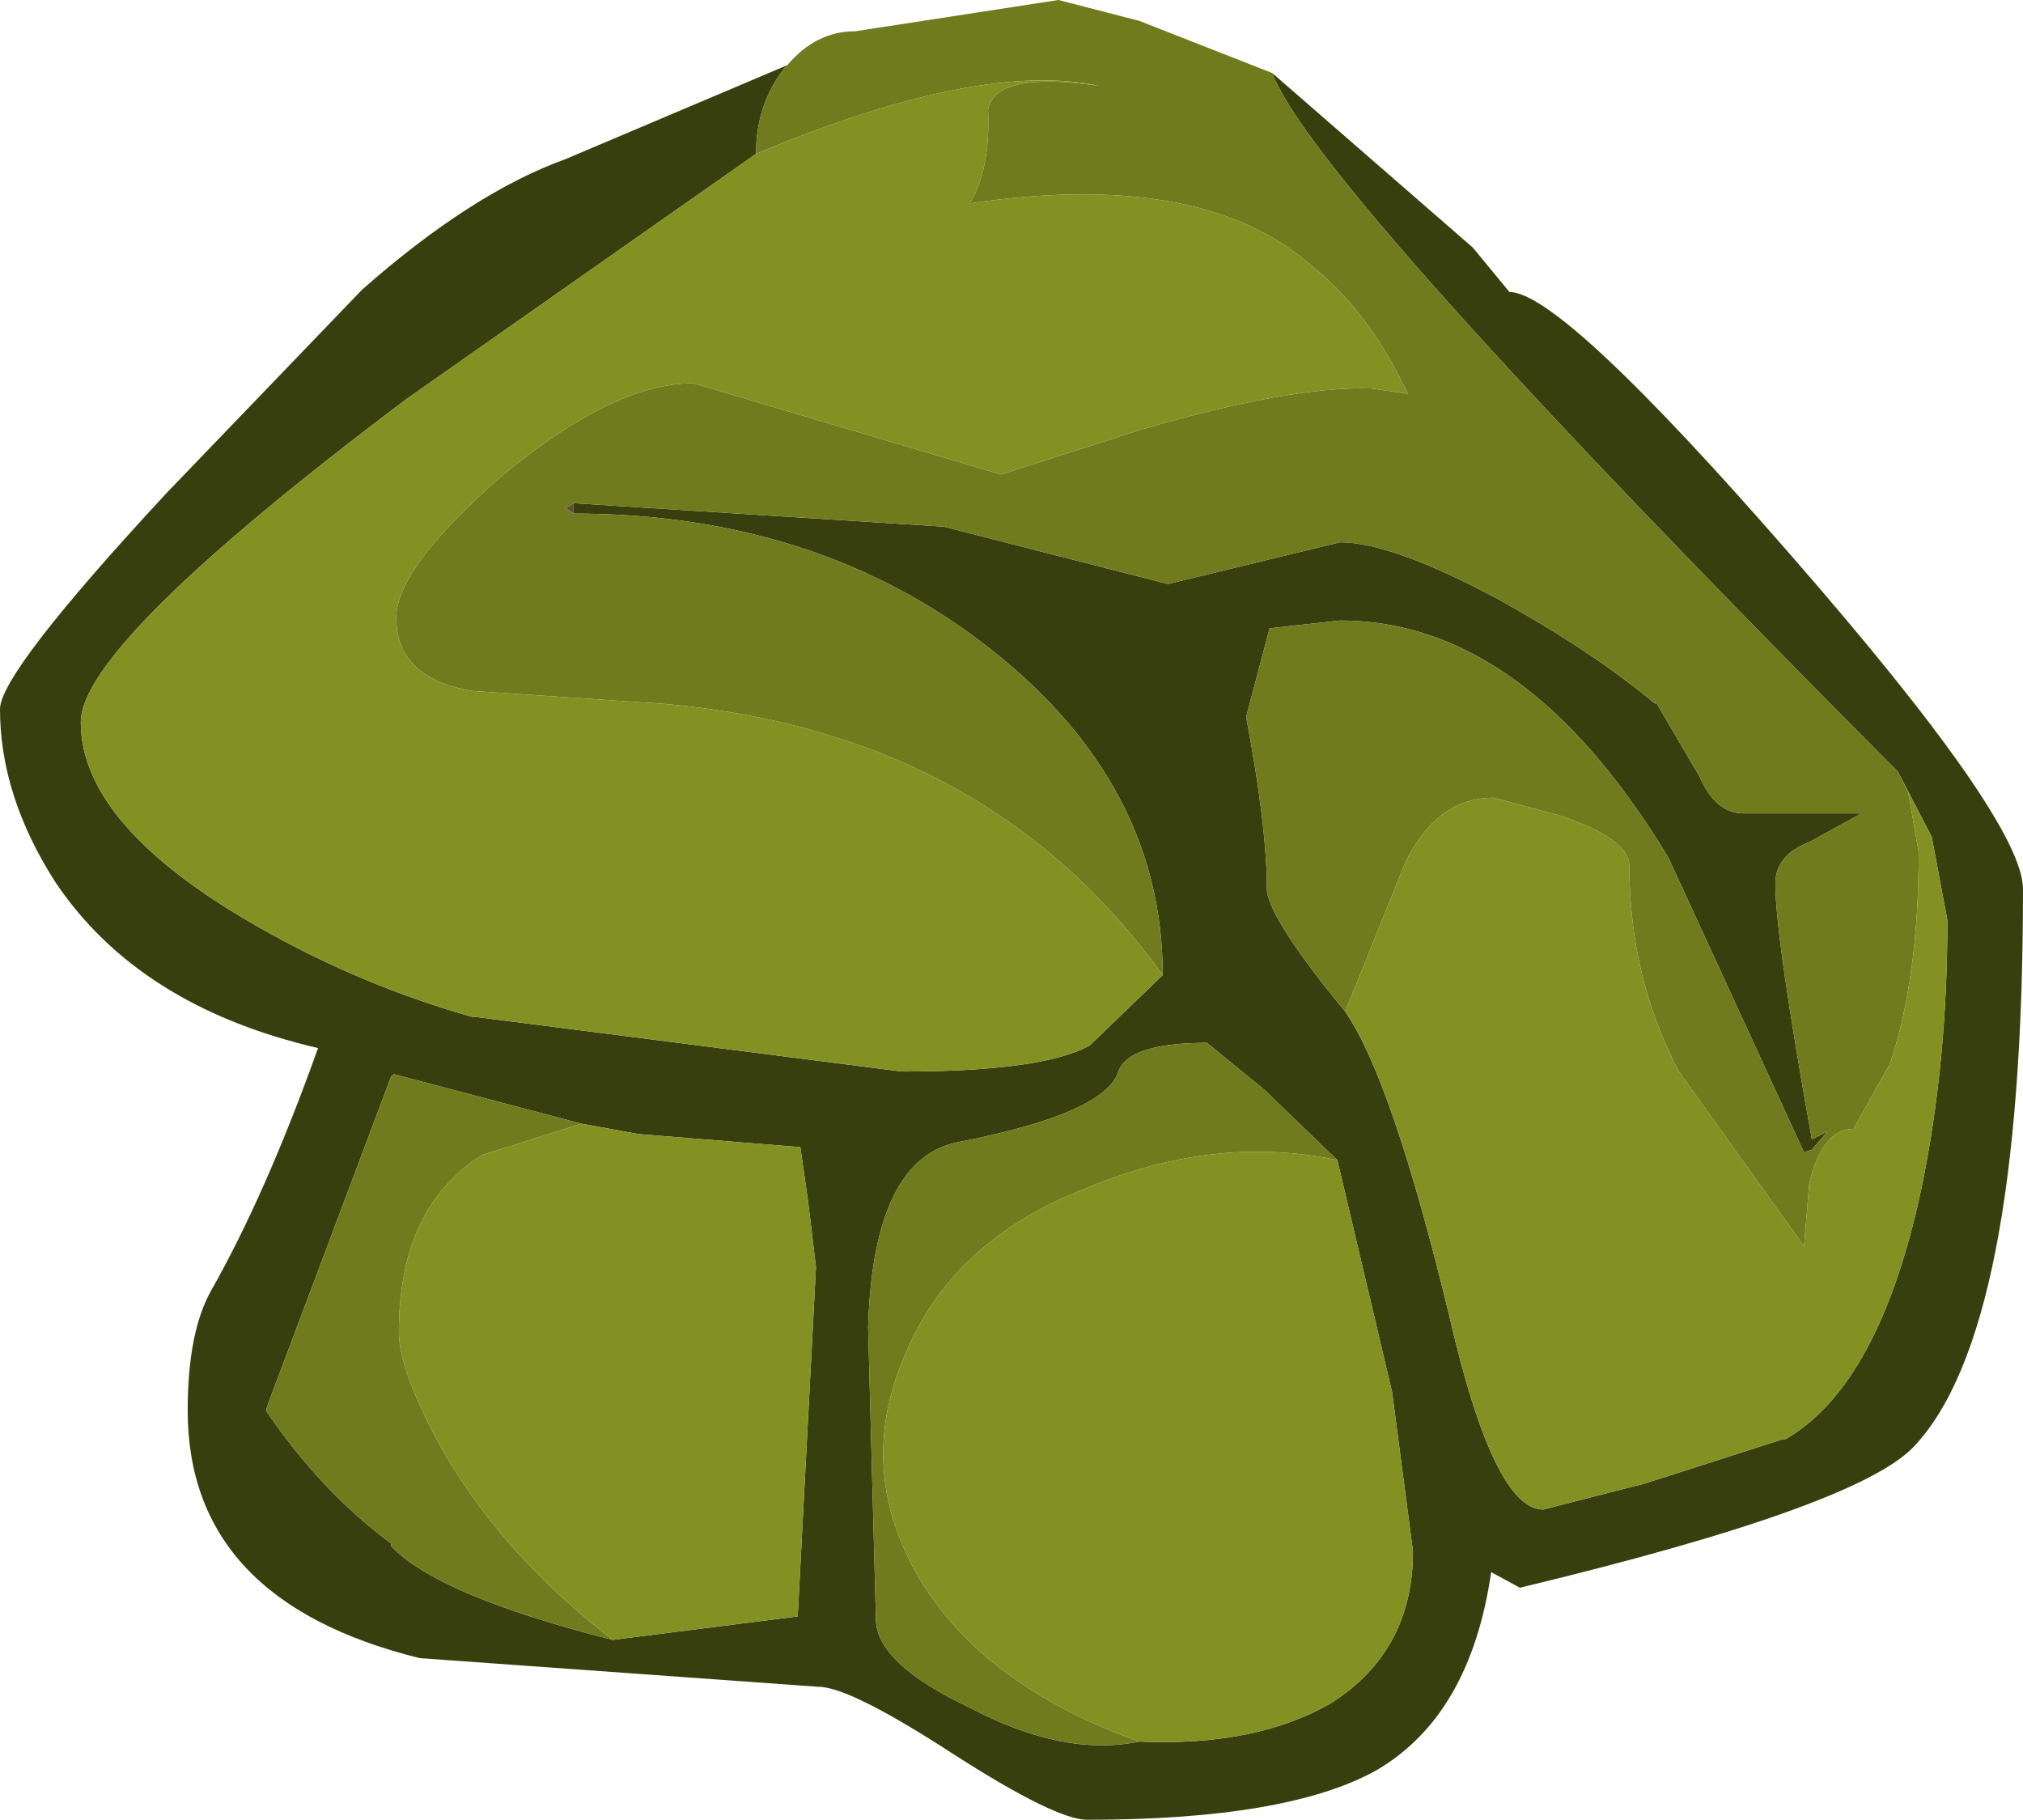 <?xml version="1.0" encoding="UTF-8" standalone="no"?>
<svg xmlns:ffdec="https://www.free-decompiler.com/flash" xmlns:xlink="http://www.w3.org/1999/xlink" ffdec:objectType="shape" height="34.9px" width="38.8px" xmlns="http://www.w3.org/2000/svg">
  <g transform="matrix(1.0, 0.0, 0.0, 1.0, 17.5, 3.25)">
    <path d="M-8.45 16.25 L-8.4 16.25 -8.45 16.25 M-6.5 6.6 L-6.65 6.5 -6.5 6.4 -6.5 6.6" fill="#684e35" fill-rule="evenodd" stroke="none"/>
    <path d="M-3.0 -0.3 L-9.7 4.4 Q-15.95 9.1 -15.95 10.6 -15.95 12.5 -12.85 14.35 -10.75 15.6 -8.45 16.25 L-8.4 16.25 -0.2 17.3 Q2.5 17.3 3.4 16.8 L4.8 15.45 Q4.8 11.8 1.5 9.2 -1.8 6.6 -6.5 6.6 L-6.5 6.4 0.6 6.85 4.9 7.95 6.55 7.55 8.2 7.15 Q9.2 7.15 11.25 8.25 13.05 9.25 14.25 10.25 L14.25 10.2 15.1 11.65 Q15.4 12.35 15.95 12.35 L18.2 12.35 17.2 12.9 Q16.55 13.15 16.55 13.7 16.55 14.7 17.25 18.6 L17.55 18.45 17.25 18.8 17.1 18.85 14.5 13.2 Q11.75 8.65 8.2 8.65 L6.85 8.8 6.4 10.5 Q6.8 12.6 6.8 13.85 6.9 14.45 8.3 16.15 9.2 17.45 10.3 22.0 11.15 25.7 12.1 25.7 L14.05 25.2 16.7 24.35 16.75 24.35 Q18.55 23.3 19.35 19.55 19.85 17.15 19.85 14.4 L19.55 12.8 18.9 11.55 Q7.7 0.3 6.9 -1.85 L10.75 1.5 11.45 2.35 Q12.45 2.35 16.85 7.4 21.3 12.5 21.3 13.8 21.3 22.3 19.2 24.5 18.1 25.65 11.65 27.2 L11.1 26.9 Q10.7 29.65 8.9 30.7 7.2 31.65 3.35 31.65 2.75 31.65 0.8 30.4 -1.2 29.1 -1.8 29.1 L-9.45 28.55 Q-13.9 27.45 -13.9 23.8 -13.9 22.3 -13.45 21.5 -12.4 19.65 -11.4 16.85 -14.85 16.05 -16.45 13.65 -17.5 12.0 -17.5 10.35 -17.5 9.65 -14.3 6.2 L-10.55 2.3 Q-8.45 0.45 -6.65 -0.2 L-2.4 -2.0 -2.45 -1.95 Q-3.0 -1.25 -3.0 -0.3 M8.15 19.0 L6.75 17.65 5.65 16.75 Q4.15 16.75 3.95 17.3 3.7 18.1 0.9 18.65 -0.75 18.95 -0.85 22.2 L-0.7 27.8 Q-0.7 28.65 1.1 29.5 2.9 30.45 4.35 30.15 6.6 30.25 8.05 29.4 9.6 28.4 9.6 26.5 L9.2 23.45 8.15 19.0 M-6.35 18.3 L-9.95 17.35 -10.0 17.4 -12.35 23.65 -12.4 23.8 Q-11.35 25.35 -10.0 26.35 L-10.0 26.4 Q-9.1 27.35 -5.75 28.2 L-2.2 27.75 -1.85 21.05 -2.0 19.8 -2.15 18.75 -5.25 18.5 -6.35 18.3" fill="#383f0e" fill-rule="evenodd" stroke="none"/>
    <path d="M4.8 15.45 Q1.45 10.8 -4.75 10.25 L-8.45 10.0 Q-9.9 9.75 -9.9 8.6 -9.9 7.65 -7.9 5.9 -5.75 4.1 -4.2 4.1 L1.7 5.85 4.35 5.0 Q7.25 4.15 8.8 4.2 L9.5 4.3 Q8.75 2.7 7.6 1.8 5.5 0.0 1.1 0.65 1.5 0.0 1.45 -1.15 1.6 -1.9 3.6 -1.6 1.3 -2.1 -3.0 -0.3 -3.0 -1.25 -2.45 -1.95 L-2.4 -2.0 Q-1.85 -2.65 -1.1 -2.65 L2.8 -3.25 4.35 -2.85 6.9 -1.85 Q7.7 0.3 18.9 11.55 L19.1 11.95 19.3 13.1 Q19.3 15.5 18.75 17.15 L18.05 18.4 Q17.45 18.4 17.2 19.45 L17.1 20.65 14.7 17.3 Q13.75 15.5 13.75 13.35 13.75 12.85 12.45 12.4 L11.15 12.05 Q10.05 12.05 9.45 13.3 L8.3 16.15 Q6.9 14.45 6.8 13.85 6.8 12.6 6.4 10.5 L6.85 8.8 8.2 8.65 Q11.75 8.65 14.5 13.2 L17.1 18.85 17.25 18.8 17.55 18.45 17.25 18.6 Q16.55 14.7 16.55 13.7 16.55 13.15 17.2 12.9 L18.2 12.35 15.95 12.35 Q15.4 12.35 15.1 11.65 L14.25 10.2 14.25 10.25 Q13.05 9.25 11.25 8.25 9.2 7.15 8.2 7.15 L6.55 7.55 4.9 7.95 0.6 6.85 -6.5 6.4 -6.65 6.5 -6.5 6.6 Q-1.8 6.6 1.5 9.2 4.8 11.8 4.8 15.45 M4.35 30.15 Q2.9 30.45 1.1 29.5 -0.7 28.65 -0.7 27.8 L-0.85 22.2 Q-0.75 18.95 0.9 18.65 3.7 18.1 3.95 17.3 4.15 16.75 5.65 16.75 L6.75 17.65 8.15 19.0 Q5.8 18.5 3.3 19.55 0.75 20.55 -0.15 22.75 -1.1 24.95 0.15 27.05 1.4 29.1 4.35 30.15 M-5.75 28.2 Q-9.1 27.35 -10.0 26.4 L-10.0 26.35 Q-11.35 25.35 -12.4 23.8 L-12.35 23.65 -10.0 17.4 -9.95 17.35 -6.35 18.3 -8.25 18.9 Q-9.85 19.9 -9.85 22.3 -9.85 23.0 -9.1 24.4 -7.95 26.5 -5.75 28.2" fill="#6f7b1d" fill-rule="evenodd" stroke="none"/>
    <path d="M-3.0 -0.3 Q1.3 -2.1 3.6 -1.6 1.6 -1.9 1.45 -1.15 1.5 0.0 1.1 0.65 5.5 0.0 7.6 1.8 8.75 2.7 9.5 4.3 L8.8 4.2 Q7.25 4.15 4.35 5.0 L1.7 5.85 -4.2 4.1 Q-5.75 4.1 -7.9 5.9 -9.9 7.65 -9.9 8.6 -9.9 9.75 -8.45 10.0 L-4.75 10.25 Q1.45 10.8 4.8 15.45 L3.4 16.8 Q2.5 17.3 -0.2 17.3 L-8.4 16.25 -8.45 16.25 Q-10.75 15.6 -12.85 14.35 -15.95 12.5 -15.95 10.6 -15.95 9.1 -9.7 4.4 L-3.0 -0.3 M8.3 16.15 L9.45 13.3 Q10.05 12.05 11.15 12.05 L12.45 12.4 Q13.75 12.85 13.75 13.35 13.75 15.5 14.7 17.3 L17.1 20.65 17.2 19.45 Q17.45 18.4 18.05 18.4 L18.75 17.15 Q19.3 15.5 19.3 13.1 L19.1 11.95 18.9 11.55 19.55 12.8 19.85 14.4 Q19.85 17.15 19.35 19.55 18.55 23.3 16.75 24.35 L16.7 24.35 14.05 25.2 12.1 25.7 Q11.15 25.7 10.3 22.0 9.2 17.45 8.3 16.15 M8.15 19.0 L9.2 23.45 9.6 26.5 Q9.6 28.4 8.05 29.4 6.6 30.25 4.35 30.15 1.4 29.1 0.15 27.05 -1.1 24.95 -0.15 22.75 0.75 20.55 3.3 19.55 5.8 18.5 8.15 19.0 M-6.35 18.3 L-5.25 18.5 -2.15 18.75 -2.0 19.8 -1.85 21.05 -2.2 27.75 -5.75 28.2 Q-7.95 26.5 -9.1 24.4 -9.85 23.0 -9.85 22.3 -9.85 19.9 -8.25 18.9 L-6.35 18.3" fill="#839123" fill-rule="evenodd" stroke="none"/>
  </g>
</svg>
